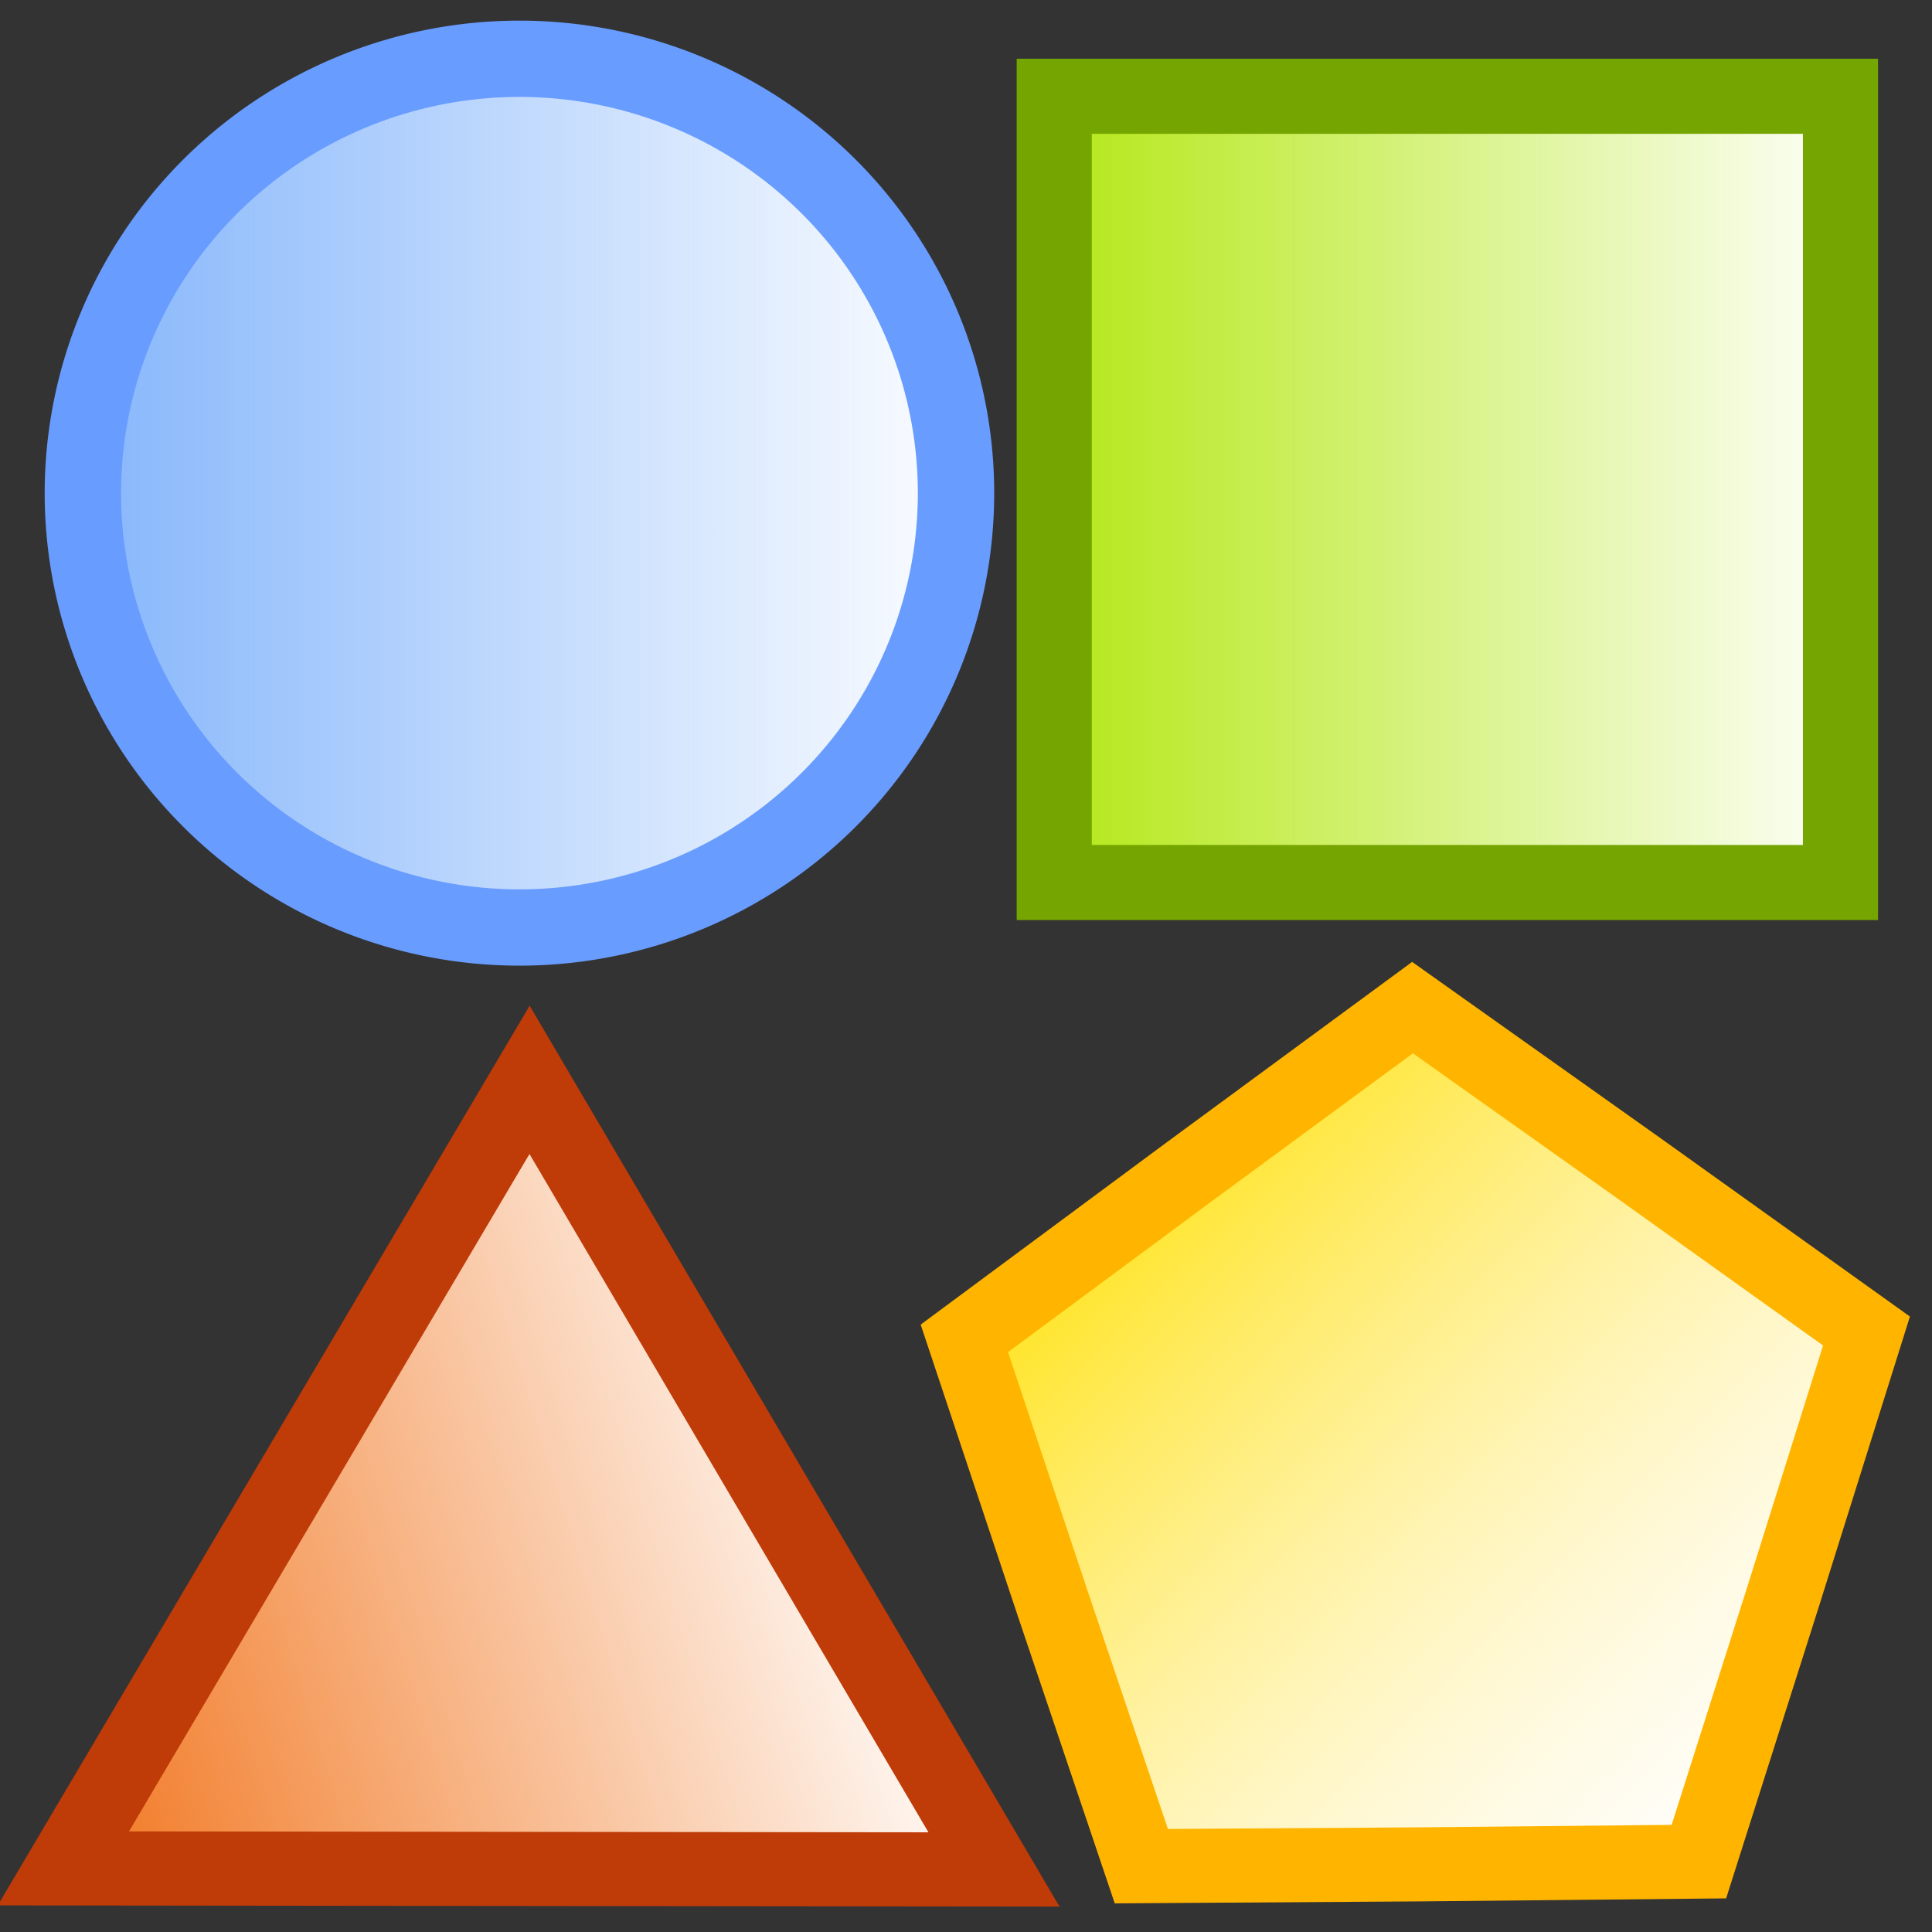 <?xml version="1.0" encoding="UTF-8" standalone="no"?>
<!-- Generator: Adobe Illustrator 15.1.0, SVG Export Plug-In  -->
<svg
   xmlns:a="http://ns.adobe.com/AdobeSVGViewerExtensions/3.0/"
   xmlns:dc="http://purl.org/dc/elements/1.1/"
   xmlns:cc="http://creativecommons.org/ns#"
   xmlns:rdf="http://www.w3.org/1999/02/22-rdf-syntax-ns#"
   xmlns:svg="http://www.w3.org/2000/svg"
   xmlns="http://www.w3.org/2000/svg"
   xmlns:xlink="http://www.w3.org/1999/xlink"
   xmlns:sodipodi="http://sodipodi.sourceforge.net/DTD/sodipodi-0.dtd"
   xmlns:inkscape="http://www.inkscape.org/namespaces/inkscape"
   version="1.1"
   x="0px"
   y="0px"
   width="24px"
   height="24px"
   viewBox="0 -2 24 24"
   style="overflow:visible;enable-background:new 0 -2 24 24;"
   xml:space="preserve"
   preserveAspectRatio="xMinYMid meet"
   id="svg2"
   sodipodi:version="0.32"
   inkscape:version="0.46"
   sodipodi:docname="icon_cremot.svg"
   inkscape:output_extension="org.inkscape.output.svg.inkscape"><rect x="0" y="-2" width="24" height="24" fill="#333333" stroke="none"/><sodipodi:namedview
   inkscape:window-height="947"
   inkscape:window-width="1280"
   inkscape:pageshadow="2"
   inkscape:pageopacity="0.0"
   guidetolerance="10.0"
   gridtolerance="10.0"
   objecttolerance="10.0"
   borderopacity="1.0"
   bordercolor="#666666"
   pagecolor="#ffffff"
   id="base"
   showgrid="true"
   showguides="true"
   inkscape:guide-bbox="true"
   inkscape:zoom="15.261721"
   inkscape:cx="16.42699"
   inkscape:cy="9.2947148"
   inkscape:window-x="0"
   inkscape:window-y="26"
   inkscape:current-layer="svg2"><sodipodi:guide
     orientation="0,1"
     position="11.351,12.463"
     id="guide3713" /><inkscape:grid
     type="xygrid"
     id="grid4493" /><sodipodi:guide
     orientation="0,1"
     position="-3.568,12.417"
     id="guide4495" /></sodipodi:namedview>
<defs
   id="defs4"><linearGradient
   id="linearGradient4545"><stop
     style="stop-color:#ffe100;stop-opacity:1;"
     offset="0"
     id="stop4547" /><stop
     style="stop-color:#ffeba0;stop-opacity:0;"
     offset="1"
     id="stop4549" /></linearGradient><linearGradient
   inkscape:collect="always"
   id="linearGradient4537"><stop
     style="stop-color:#f17219;stop-opacity:1;"
     offset="0"
     id="stop4539" /><stop
     style="stop-color:#f17219;stop-opacity:0;"
     offset="1"
     id="stop4541" /></linearGradient><linearGradient
   id="linearGradient4525"><stop
     style="stop-color:#82b4fb;stop-opacity:1;"
     offset="0"
     id="stop4527" /><stop
     style="stop-color:#82b4fb;stop-opacity:0;"
     offset="1"
     id="stop4529" /></linearGradient><linearGradient
   id="linearGradient4517"><stop
     style="stop-color:#b2e710;stop-opacity:1;"
     offset="0"
     id="stop4519" /><stop
     style="stop-color:#b2e710;stop-opacity:0;"
     offset="1"
     id="stop4521" /></linearGradient><inkscape:perspective
   sodipodi:type="inkscape:persp3d"
   inkscape:vp_x="0 : 12 : 1"
   inkscape:vp_y="0 : 1000 : 0"
   inkscape:vp_z="24 : 12 : 1"
   inkscape:persp3d-origin="12 : 8 : 1"
   id="perspective72" />
<linearGradient
   inkscape:collect="always"
   xlink:href="#linearGradient4525"
   id="linearGradient4535"
   x1="0.16"
   y1="4"
   x2="12.35"
   y2="4"
   gradientUnits="userSpaceOnUse" /><linearGradient
   inkscape:collect="always"
   xlink:href="#linearGradient4517"
   id="linearGradient2440"
   gradientUnits="userSpaceOnUse"
   gradientTransform="matrix(0.909,0,0,0.909,1.519,0.55)"
   x1="12.391"
   y1="3.884"
   x2="23.84"
   y2="3.884" /><linearGradient
   inkscape:collect="always"
   xlink:href="#linearGradient4537"
   id="linearGradient2443"
   gradientUnits="userSpaceOnUse"
   x1="-6.408"
   y1="12.841"
   x2="11.422"
   y2="12.841" /><linearGradient
   inkscape:collect="always"
   xlink:href="#linearGradient4545"
   id="linearGradient2445"
   gradientUnits="userSpaceOnUse"
   x1="-11.001"
   y1="4"
   x2="1.001"
   y2="4" /></defs>
<linearGradient
   id="SVGID_1_"
   gradientUnits="userSpaceOnUse"
   x1="11.999"
   y1="0"
   x2="11.999"
   y2="20"
   gradientTransform="matrix(1.005,0,0,1.005,-0.111,0.826)">
	<stop
   offset="0"
   style="stop-color:#F0A829"
   id="stop7" />
	<stop
   offset="1"
   style="stop-color:#C7671A"
   id="stop9" />
	<a:midPointStop
   offset="0"
   style="stop-color:#F0A829" />
	<a:midPointStop
   offset="0.5"
   style="stop-color:#F0A829" />
	<a:midPointStop
   offset="1"
   style="stop-color:#C7671A" />
</linearGradient>

<linearGradient
   id="SVGID_2_"
   gradientUnits="userSpaceOnUse"
   x1="11.999"
   y1="1"
   x2="11.999"
   y2="19"
   gradientTransform="matrix(1.005,0,0,1.005,-0.111,0.826)">
	<stop
   offset="0"
   style="stop-color:#FFEBA8"
   id="stop14" />
	<stop
   offset="1"
   style="stop-color:#F8BE27"
   id="stop16" />
	<a:midPointStop
   offset="0"
   style="stop-color:#FFEBA8" />
	<a:midPointStop
   offset="0.5"
   style="stop-color:#FFEBA8" />
	<a:midPointStop
   offset="1"
   style="stop-color:#F8BE27" />
</linearGradient>

<linearGradient
   id="SVGID_3_"
   gradientUnits="userSpaceOnUse"
   x1="11.999"
   y1="2"
   x2="11.999"
   y2="18"
   gradientTransform="matrix(1.005,0,0,1.005,-0.111,0.826)">
	<stop
   offset="0"
   style="stop-color:#FFC30F"
   id="stop21" />
	<stop
   offset="1"
   style="stop-color:#F5AE0D"
   id="stop23" />
	<a:midPointStop
   offset="0"
   style="stop-color:#FFC30F" />
	<a:midPointStop
   offset="0.5"
   style="stop-color:#FFC30F" />
	<a:midPointStop
   offset="1"
   style="stop-color:#F5AE0D" />
</linearGradient>

<linearGradient
   id="SVGID_4_"
   gradientUnits="userSpaceOnUse"
   x1="11.999"
   y1="0"
   x2="11.999"
   y2="7"
   gradientTransform="matrix(1.005,0,0,1.005,-0.111,0.826)">
	<stop
   offset="0"
   style="stop-color:#F0A829"
   id="stop28" />
	<stop
   offset="1"
   style="stop-color:#C7671A"
   id="stop30" />
	<a:midPointStop
   offset="0"
   style="stop-color:#F0A829" />
	<a:midPointStop
   offset="0.5"
   style="stop-color:#F0A829" />
	<a:midPointStop
   offset="1"
   style="stop-color:#C7671A" />
</linearGradient>

<linearGradient
   id="SVGID_5_"
   gradientUnits="userSpaceOnUse"
   x1="11.999"
   y1="1"
   x2="11.999"
   y2="6"
   gradientTransform="matrix(1.005,0,0,1.005,-0.111,0.826)">
	<stop
   offset="0"
   style="stop-color:#FFEBA8"
   id="stop35" />
	<stop
   offset="1"
   style="stop-color:#F8BE27"
   id="stop37" />
	<a:midPointStop
   offset="0"
   style="stop-color:#FFEBA8" />
	<a:midPointStop
   offset="0.5"
   style="stop-color:#FFEBA8" />
	<a:midPointStop
   offset="1"
   style="stop-color:#F8BE27" />
</linearGradient>

<linearGradient
   id="SVGID_6_"
   gradientUnits="userSpaceOnUse"
   x1="11.999"
   y1="2"
   x2="11.999"
   y2="5"
   gradientTransform="matrix(1.005,0,0,1.005,-0.111,0.826)">
	<stop
   offset="0"
   style="stop-color:#FFC30F"
   id="stop42" />
	<stop
   offset="1"
   style="stop-color:#F5AE0D"
   id="stop44" />
	<a:midPointStop
   offset="0"
   style="stop-color:#FFC30F" />
	<a:midPointStop
   offset="0.5"
   style="stop-color:#FFC30F" />
	<a:midPointStop
   offset="1"
   style="stop-color:#F5AE0D" />
</linearGradient>

<linearGradient
   id="SVGID_7_"
   gradientUnits="userSpaceOnUse"
   x1="11.499"
   y1="0"
   x2="11.499"
   y2="13.001">
	<stop
   offset="0"
   style="stop-color:#8D470D"
   id="stop49" />
	<stop
   offset="1"
   style="stop-color:#7C3D09"
   id="stop51" />
	<a:midPointStop
   offset="0"
   style="stop-color:#8D470D" />
	<a:midPointStop
   offset="0.5"
   style="stop-color:#8D470D" />
	<a:midPointStop
   offset="1"
   style="stop-color:#7C3D09" />
</linearGradient>

<linearGradient
   id="SVGID_8_"
   gradientUnits="userSpaceOnUse"
   x1="11.499"
   y1="1"
   x2="11.499"
   y2="10.935">
	<stop
   offset="0"
   style="stop-color:#D58738"
   id="stop56" />
	<stop
   offset="1"
   style="stop-color:#AB551F"
   id="stop58" />
	<a:midPointStop
   offset="0"
   style="stop-color:#D58738" />
	<a:midPointStop
   offset="0.5"
   style="stop-color:#D58738" />
	<a:midPointStop
   offset="1"
   style="stop-color:#AB551F" />
</linearGradient>

<linearGradient
   id="SVGID_9_"
   gradientUnits="userSpaceOnUse"
   x1="11.5"
   y1="2"
   x2="11.5"
   y2="8.871">
	<stop
   offset="0"
   style="stop-color:#D0813A"
   id="stop63" />
	<stop
   offset="1"
   style="stop-color:#AF551D"
   id="stop65" />
	<a:midPointStop
   offset="0"
   style="stop-color:#D0813A" />
	<a:midPointStop
   offset="0.5"
   style="stop-color:#D0813A" />
	<a:midPointStop
   offset="1"
   style="stop-color:#AF551D" />
</linearGradient>

<path
   sodipodi:type="star"
   style="fill:#ffffff;fill-opacity:1;fill-rule:evenodd;stroke:none;stroke-width:0.289;stroke-linejoin:miter;stroke-miterlimit:4;stroke-dasharray:none;stroke-opacity:1"
   id="path4635"
   sodipodi:sides="5"
   sodipodi:cx="13"
   sodipodi:cy="15"
   sodipodi:r1="5.2505617"
   sodipodi:r2="6.4031243"
   sodipodi:arg1="0.89605538"
   sodipodi:arg2="1.5243739"
   inkscape:flatsided="false"
   inkscape:rounded="1.0408341e-17"
   inkscape:randomized="0"
   d="M 16.28,19.1 L 13.297,21.396 L 10.114,19.386 L 7.009,17.259 L 7.937,13.611 L 9,10 L 12.756,9.755 L 16.519,9.651 L 17.913,13.148 L 19.175,16.694 L 16.28,19.1 z"
   transform="matrix(0.763,0.574,-0.581,0.755,16.415,-2.372)" /><path
   sodipodi:type="star"
   style="fill:#ffffff;fill-opacity:1;fill-rule:evenodd;stroke:none;stroke-width:0.289;stroke-linejoin:miter;stroke-miterlimit:4;stroke-dasharray:none;stroke-opacity:1"
   id="path4637"
   sodipodi:sides="3"
   sodipodi:cx="4"
   sodipodi:cy="15"
   sodipodi:r1="4.2426405"
   sodipodi:r2="2.1213202"
   sodipodi:arg1="0.78539816"
   sodipodi:arg2="1.8325957"
   inkscape:flatsided="false"
   inkscape:rounded="1.0408341e-17"
   inkscape:randomized="0"
   d="M 7,18 L 3.451,17.049 L -0.098,16.098 L 2.5,13.5 L 5.098,10.902 L 6.049,14.451 L 7,18 z"
   transform="matrix(1.52,-0.421,0.411,1.556,-5.734,-3.937)" /><rect
   style="fill:#ffffff;fill-opacity:1;fill-rule:evenodd;stroke:none;stroke-width:0.289;stroke-linejoin:miter;stroke-miterlimit:4;stroke-dasharray:none;stroke-opacity:1"
   id="rect4625"
   width="10"
   height="10"
   x="13"
   y="-1" /><path
   sodipodi:type="arc"
   style="fill:#ffffff;fill-opacity:1;fill-rule:evenodd;stroke:none;stroke-width:0.289;stroke-linejoin:miter;stroke-miterlimit:4;stroke-dasharray:none;stroke-opacity:1"
   id="path4627"
   sodipodi:cx="6"
   sodipodi:cy="5.5"
   sodipodi:rx="5.5"
   sodipodi:ry="5.5"
   d="M 11.5,5.5 A 5.5,5.5 0 1 1 0.5,5.5 A 5.5,5.5 0 1 1 11.5,5.5 z"
   transform="matrix(0.991,0,0,1.003,0.405,-1.417)" /><path
   sodipodi:type="star"
   style="fill:url(#linearGradient2445);fill-opacity:1;fill-rule:evenodd;stroke:#ffb500;stroke-width:0.885;stroke-linejoin:miter;stroke-miterlimit:4;stroke-dasharray:none;stroke-opacity:1"
   id="path4515"
   sodipodi:sides="5"
   sodipodi:cx="-5"
   sodipodi:cy="4"
   sodipodi:r1="4.5820518"
   sodipodi:r2="5.6568542"
   sodipodi:arg1="0.78539816"
   sodipodi:arg2="1.4137167"
   inkscape:flatsided="false"
   inkscape:rounded="1.0408341e-17"
   inkscape:randomized="0"
   d="M -1.76,7.24 L -4.115,9.587 L -7.08,8.083 L -10.04,6.568 L -9.526,3.283 L -9,4.4918712e-08 L -5.717,-0.526 L -2.432,-1.04 L -0.917,1.92 L 0.587,4.885 L -1.76,7.24 z"
   transform="matrix(0.743,0.729,-0.73,0.741,24.234,17.078)" /><path
   sodipodi:type="star"
   style="fill:url(#linearGradient2443);fill-opacity:1;fill-rule:evenodd;stroke:#bf3b08;stroke-width:1.445;stroke-linejoin:miter;stroke-miterlimit:4;stroke-dasharray:none;stroke-opacity:1"
   id="path4511"
   sodipodi:sides="3"
   sodipodi:cx="4"
   sodipodi:cy="14"
   sodipodi:r1="10.252088"
   sodipodi:r2="5.1260438"
   sodipodi:arg1="0.81922485"
   sodipodi:arg2="1.8664224"
   inkscape:flatsided="false"
   inkscape:rounded="1.0408341e-17"
   inkscape:randomized="0"
   d="M 11,21.49 L 2.507,18.904 L -5.987,16.317 L 0.5,10.255 L 6.987,4.193 L 8.993,12.841 L 11,21.49 z"
   transform="matrix(0.623,-0.185,0.189,0.61,1.433,10.149)" /><rect
   style="fill:url(#linearGradient2440);fill-opacity:1;fill-rule:evenodd;stroke:#75a500;stroke-width:0.933;stroke-linejoin:miter;stroke-miterlimit:4;stroke-dasharray:none;stroke-opacity:1"
   id="rect4489"
   width="9.767"
   height="9.767"
   x="13.096"
   y="-0.804" /><path
   sodipodi:type="arc"
   style="fill:url(#linearGradient4535);fill-opacity:1;fill-rule:evenodd;stroke:#689cff;stroke-width:1.005;stroke-linejoin:miter;stroke-miterlimit:4;stroke-dasharray:none;stroke-opacity:1"
   id="path3715"
   sodipodi:cx="6.2548261"
   sodipodi:cy="4"
   sodipodi:rx="5.7451739"
   sodipodi:ry="5.7220078"
   d="M 12,4 A 5.745,5.722 0 1 1 0.51,4 A 5.745,5.722 0 1 1 12,4 z"
   transform="matrix(0.944,0,0,0.943,0.548,0.354)" /></svg>